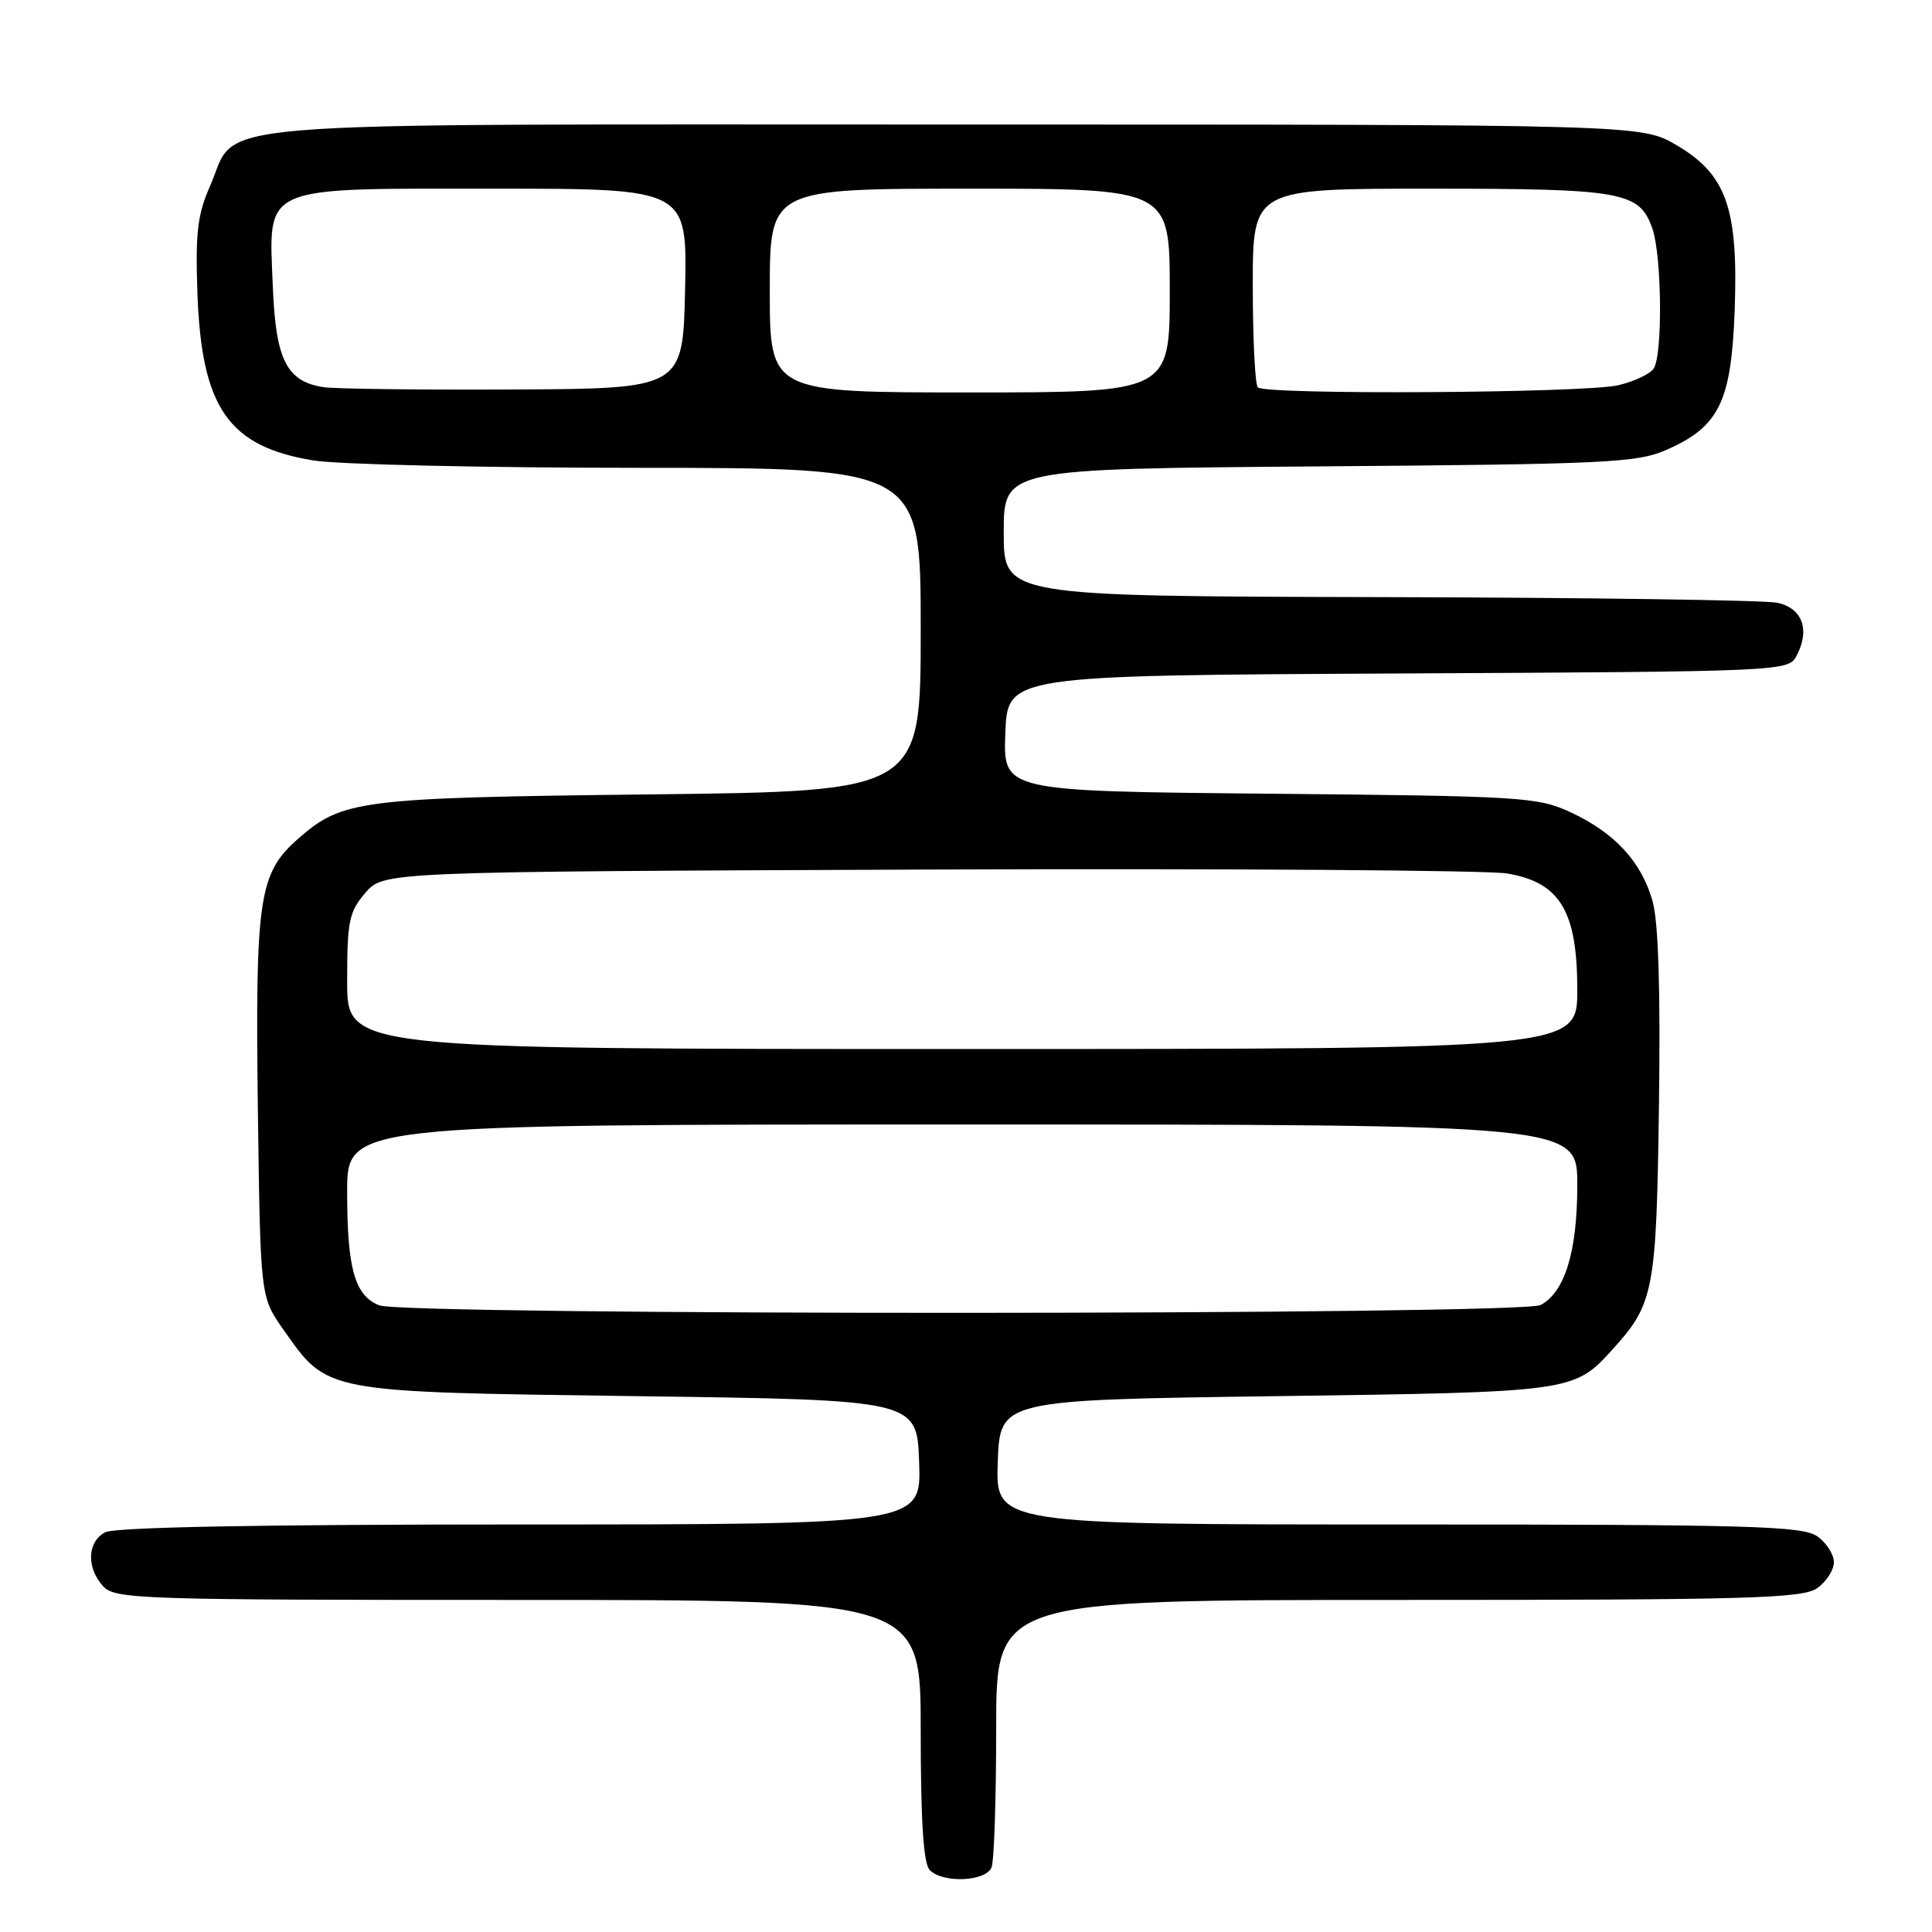 <?xml version="1.0" encoding="UTF-8" standalone="no"?>
<!DOCTYPE svg PUBLIC "-//W3C//DTD SVG 1.1//EN" "http://www.w3.org/Graphics/SVG/1.1/DTD/svg11.dtd" >
<svg xmlns="http://www.w3.org/2000/svg" xmlns:xlink="http://www.w3.org/1999/xlink" version="1.1" viewBox="0 0 256 256">
 <g >
 <path fill="currentColor"
d=" M 131.39 247.42 C 131.73 246.55 132.00 238.22 132.00 228.92 C 132.00 212.00 132.00 212.00 185.28 212.00 C 231.88 212.00 238.83 211.80 240.78 210.44 C 242.00 209.59 243.00 208.04 243.00 207.00 C 243.00 205.96 242.00 204.41 240.78 203.56 C 238.83 202.20 231.88 202.00 185.24 202.00 C 131.92 202.00 131.92 202.00 132.21 193.75 C 132.50 185.50 132.50 185.50 169.00 185.00 C 208.38 184.46 208.55 184.44 213.63 178.85 C 219.16 172.76 219.48 171.13 219.82 146.53 C 220.03 131.22 219.75 122.19 218.98 119.43 C 217.51 114.19 213.96 110.34 208.09 107.62 C 203.73 105.61 201.70 105.48 168.21 105.17 C 132.92 104.84 132.92 104.84 133.21 97.17 C 133.50 89.50 133.50 89.50 185.22 89.24 C 236.14 88.99 236.96 88.95 238.03 86.94 C 239.88 83.48 238.85 80.59 235.50 79.87 C 233.85 79.52 210.11 79.18 182.75 79.12 C 133.00 79.00 133.00 79.00 133.00 70.56 C 133.00 62.12 133.00 62.12 174.75 61.80 C 212.81 61.51 216.88 61.32 220.76 59.63 C 227.78 56.57 229.40 53.28 229.85 41.21 C 230.35 27.62 228.78 23.13 222.16 19.24 C 217.50 16.50 217.50 16.50 126.46 16.50 C 23.44 16.50 31.74 15.81 27.82 24.68 C 26.17 28.41 25.88 30.87 26.16 38.85 C 26.70 54.03 30.25 59.16 41.51 61.01 C 44.80 61.55 64.26 61.99 84.75 61.99 C 122.00 62.00 122.00 62.00 122.00 83.42 C 122.00 104.85 122.00 104.85 86.25 105.26 C 47.59 105.70 45.37 105.98 39.49 111.15 C 34.29 115.71 33.81 119.00 34.17 147.05 C 34.50 171.83 34.50 171.83 37.51 176.12 C 43.48 184.60 42.61 184.43 84.50 185.00 C 121.50 185.50 121.50 185.50 121.79 193.75 C 122.08 202.00 122.08 202.00 68.97 202.00 C 34.28 202.00 15.20 202.36 13.93 203.04 C 11.56 204.30 11.43 207.71 13.65 210.17 C 15.22 211.90 18.25 212.00 68.65 212.00 C 122.00 212.00 122.00 212.00 122.00 229.30 C 122.00 241.42 122.36 246.96 123.20 247.80 C 124.98 249.58 130.67 249.31 131.39 247.42 Z  M 50.24 172.96 C 47.00 171.66 46.00 168.11 46.00 157.93 C 46.00 149.00 46.00 149.00 127.50 149.00 C 209.00 149.00 209.00 149.00 209.00 157.03 C 209.00 165.82 207.36 171.20 204.15 172.92 C 201.61 174.28 53.61 174.32 50.24 172.96 Z  M 46.00 130.06 C 46.00 122.04 46.25 120.82 48.41 118.31 C 50.83 115.50 50.83 115.50 122.90 115.22 C 162.54 115.07 197.10 115.31 199.71 115.74 C 206.71 116.92 209.00 120.72 209.00 131.15 C 209.00 139.00 209.00 139.00 127.50 139.00 C 46.00 139.00 46.00 139.00 46.00 130.06 Z  M 42.85 51.30 C 37.97 50.54 36.54 47.69 36.15 37.99 C 35.62 24.38 34.22 25.00 65.53 25.00 C 91.06 25.00 91.06 25.00 90.78 38.25 C 90.50 51.50 90.50 51.50 68.00 51.61 C 55.62 51.67 44.31 51.53 42.85 51.30 Z  M 102.00 38.50 C 102.00 25.00 102.00 25.00 128.50 25.00 C 155.00 25.00 155.00 25.00 155.00 38.50 C 155.00 52.00 155.00 52.00 128.50 52.00 C 102.00 52.00 102.00 52.00 102.00 38.50 Z  M 166.67 51.33 C 166.30 50.97 166.00 44.89 166.00 37.83 C 166.00 25.00 166.00 25.00 189.45 25.00 C 215.05 25.00 217.24 25.39 218.95 30.29 C 220.20 33.87 220.33 46.94 219.13 48.82 C 218.67 49.55 216.54 50.55 214.40 51.05 C 209.92 52.09 167.67 52.34 166.67 51.33 Z "/>
</g>
</svg>
